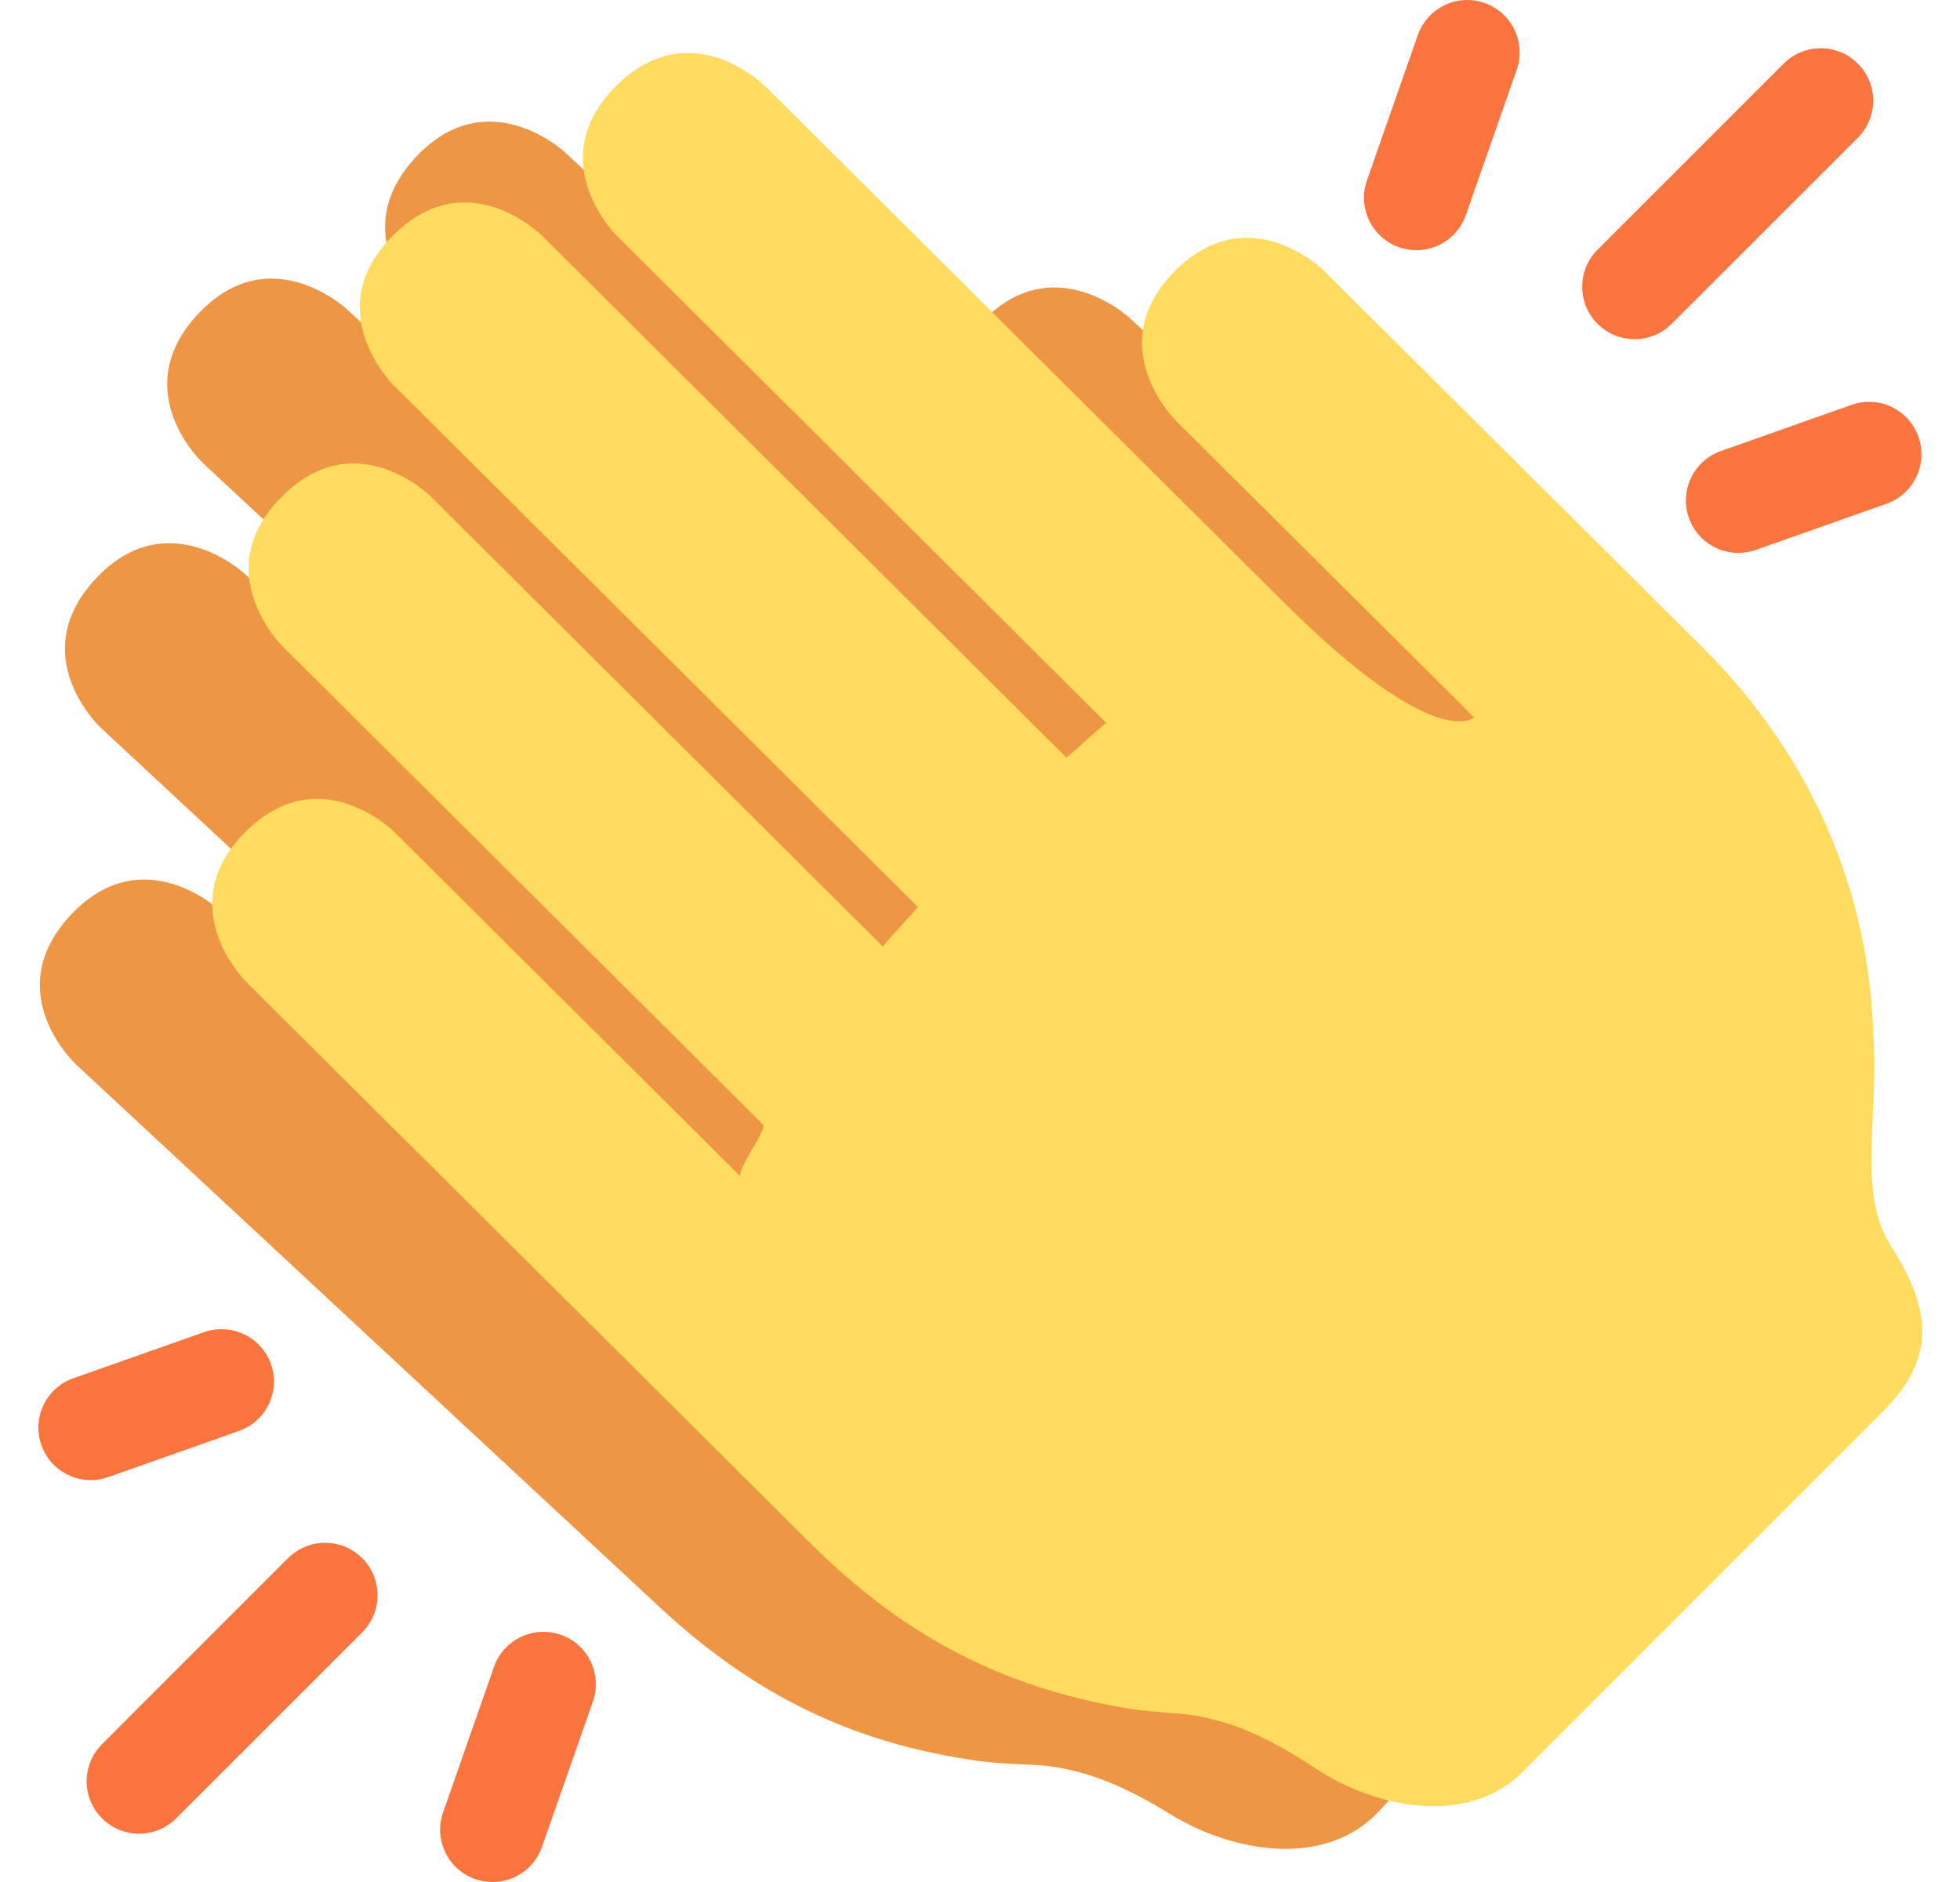 <svg width="25" height="24" viewBox="0 0 25 24" fill="none" xmlns="http://www.w3.org/2000/svg">
<path d="M22.058 16.246C21.593 15.57 21.852 14.595 21.737 13.517C21.618 11.759 20.862 10.056 19.397 8.694L14.407 4.053C14.407 4.053 13.423 3.138 12.508 4.122C11.593 5.106 12.577 6.021 12.577 6.021L14.685 7.982L16.513 9.681C16.513 9.681 16.055 10.173 14.032 8.292L7.201 1.938C7.201 1.938 6.216 1.023 5.301 2.007C4.387 2.991 5.37 3.906 5.37 3.906L11.83 9.914C11.816 9.901 11.341 10.377 11.333 10.369L4.421 3.94C4.421 3.94 3.437 3.025 2.522 4.009C1.607 4.993 2.591 5.908 2.591 5.908L9.503 12.337C9.511 12.345 9.066 12.848 9.079 12.861L3.117 7.314C3.117 7.314 2.133 6.399 1.218 7.383C0.303 8.367 1.287 9.282 1.287 9.282L7.626 15.177C7.684 15.232 7.292 15.784 7.365 15.852L2.797 11.603C2.797 11.603 1.813 10.688 0.898 11.673C-0.017 12.657 0.967 13.572 0.967 13.572L8.418 20.499C9.662 21.656 10.939 22.241 12.479 22.456C12.792 22.499 13.194 22.499 13.358 22.52C13.877 22.586 14.333 22.77 14.943 23.144C15.729 23.626 16.907 23.826 17.584 23.102L19.893 20.632L22.025 18.352C22.701 17.628 22.58 17.004 22.058 16.246V16.246Z" fill="#EF9645"/>
<path d="M1.773 23.384C1.602 23.384 1.431 23.318 1.301 23.188C1.04 22.927 1.04 22.504 1.301 22.243L3.674 19.87C3.936 19.609 4.358 19.609 4.62 19.87C4.881 20.132 4.881 20.554 4.62 20.816L2.246 23.189C2.116 23.319 1.945 23.384 1.773 23.384V23.384ZM6.283 24C6.21 24 6.135 23.988 6.061 23.963C5.713 23.841 5.529 23.46 5.652 23.111L6.301 21.257C6.422 20.909 6.804 20.726 7.152 20.847C7.501 20.969 7.684 21.35 7.562 21.699L6.913 23.552C6.817 23.828 6.559 24 6.283 24V24ZM1.158 18.875C0.882 18.875 0.624 18.703 0.528 18.429C0.405 18.081 0.587 17.699 0.935 17.576L2.603 16.988C2.953 16.867 3.333 17.048 3.456 17.395C3.579 17.744 3.396 18.125 3.048 18.248L1.38 18.837C1.306 18.863 1.231 18.875 1.158 18.875V18.875ZM20.85 4.325C20.679 4.325 20.508 4.26 20.377 4.13C20.116 3.868 20.116 3.445 20.377 3.184L22.751 0.811C23.013 0.55 23.435 0.55 23.697 0.811C23.958 1.072 23.958 1.495 23.697 1.757L21.322 4.13C21.192 4.261 21.021 4.325 20.85 4.325V4.325ZM18.066 3.191C17.994 3.191 17.919 3.178 17.846 3.153C17.497 3.031 17.314 2.65 17.435 2.301L18.084 0.448C18.206 0.1 18.586 -0.084 18.935 0.038C19.284 0.159 19.467 0.54 19.346 0.889L18.697 2.743C18.601 3.019 18.342 3.191 18.066 3.191V3.191ZM22.172 7.051C21.897 7.051 21.639 6.879 21.542 6.605C21.419 6.257 21.602 5.875 21.95 5.752L23.617 5.163C23.966 5.039 24.347 5.223 24.47 5.571C24.593 5.919 24.41 6.301 24.062 6.424L22.395 7.013C22.321 7.039 22.246 7.051 22.172 7.051V7.051Z" fill="#FA743E"/>
<path d="M24.122 15.895C23.68 15.205 23.972 14.238 23.893 13.157C23.833 11.396 23.136 9.668 21.717 8.257L16.886 3.452C16.886 3.452 15.934 2.505 14.986 3.457C14.039 4.409 14.991 5.357 14.991 5.357L17.032 7.388L18.801 9.148C18.801 9.148 18.326 9.623 16.369 7.676C14.409 5.727 9.755 1.095 9.755 1.095C9.755 1.095 8.803 0.148 7.855 1.1C6.907 2.052 7.86 2.999 7.86 2.999L14.113 9.222C14.1 9.209 13.609 9.668 13.601 9.66L6.91 3.002C6.91 3.002 5.957 2.054 5.009 3.007C4.062 3.959 5.014 4.906 5.014 4.906L11.706 11.565C11.714 11.573 11.251 12.06 11.264 12.074L5.493 6.33C5.493 6.33 4.54 5.383 3.592 6.335C2.644 7.288 3.597 8.236 3.597 8.236L9.734 14.342C9.79 14.397 9.38 14.937 9.45 15.008L5.027 10.607C5.027 10.607 4.075 9.66 3.127 10.613C2.179 11.565 3.132 12.513 3.132 12.513L10.344 19.687C11.549 20.885 12.805 21.513 14.337 21.779C14.649 21.834 15.05 21.847 15.214 21.873C15.73 21.956 16.18 22.156 16.778 22.551C17.546 23.058 18.718 23.298 19.419 22.598L21.81 20.207L24.017 18C24.718 17.298 24.618 16.67 24.122 15.895V15.895Z" fill="#FFDB5E"/>
</svg>
